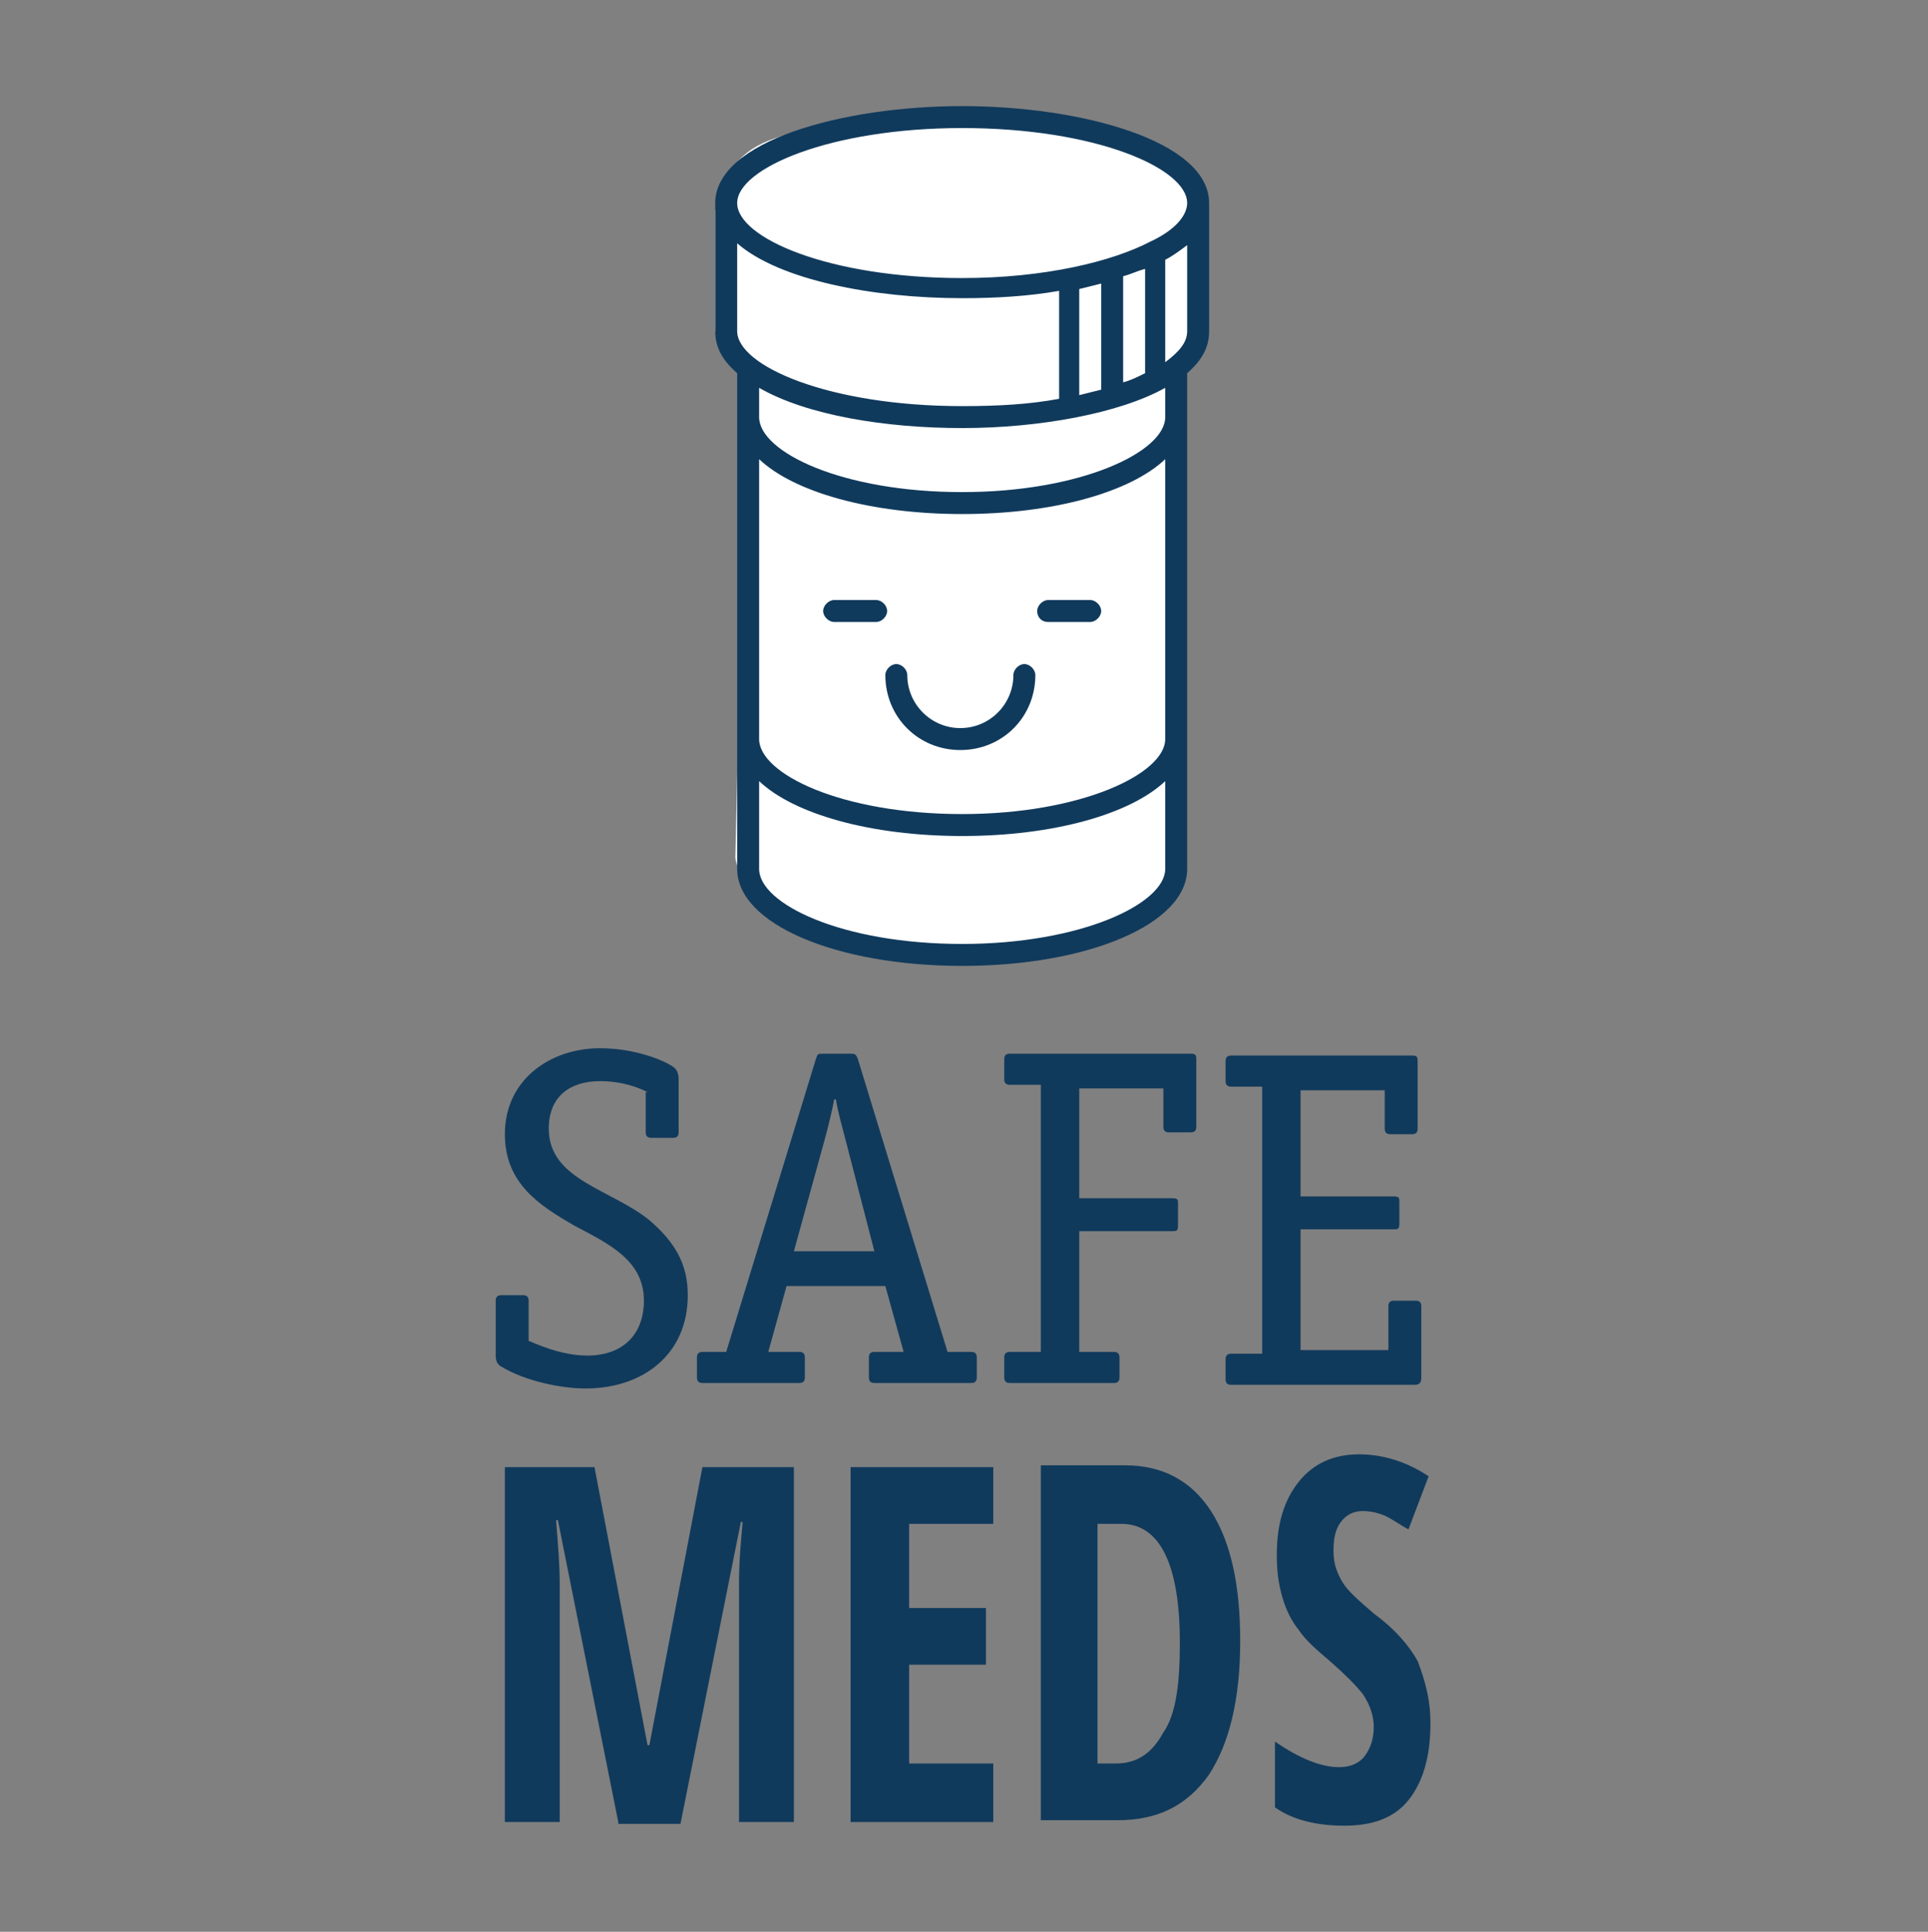 <?xml version="1.0" encoding="utf-8"?>
<!-- Generator: Adobe Illustrator 18.1.1, SVG Export Plug-In . SVG Version: 6.00 Build 0)  -->
<svg version="1.1" id="Layer_1" xmlns="http://www.w3.org/2000/svg" xmlns:xlink="http://www.w3.org/1999/xlink" x="0px" y="0px"
	 viewBox="-1316.4 926.4 105.4 105.6" enable-background="new -1316.4 926.4 105.4 105.6" xml:space="preserve">
<rect x="-1316.4" y="926.4" width="105.4" height="105.6" fill="#808080" stroke="none"/>
<g>
	<g>
		<path fill="#103A5C" d="M-1281,986.1c-0.4-0.2-1.3-0.6-2.6-0.6c-1.6,0-2.8,0.8-2.8,2.6c0,2.8,3.4,3.3,5.5,5
			c1.4,1.2,2.1,2.4,2.1,4.1c0,3.2-2.4,5.1-5.6,5.1c-1.3,0-3.3-0.4-4.6-1.2c-0.2-0.1-0.3-0.3-0.3-0.6v-3c0-0.2,0.1-0.3,0.3-0.3h1.2
			c0.2,0,0.3,0.1,0.3,0.3v2.2c0.3,0.1,1.7,0.8,3.2,0.8c2,0,3.1-1.2,3.1-3c0-2.2-1.9-3.1-3.8-4.1c-1.9-1.1-3.8-2.3-3.8-5
			c0-3,2.5-4.7,5.2-4.7c2.1,0,3.8,0.8,4.1,1.1c0.1,0.1,0.2,0.3,0.2,0.6v2.9c0,0.2-0.1,0.3-0.3,0.3h-1.2c-0.2,0-0.3-0.1-0.3-0.3
			V986.1z"/>
		<path fill="#103A5C" d="M-1263,1001.7c0,0.2-0.1,0.3-0.3,0.3h-5.3c-0.2,0-0.3-0.1-0.3-0.3v-1.1c0-0.2,0.1-0.3,0.3-0.3h1.6l-1-3.6
			h-5.4l-1,3.6h1.7c0.2,0,0.3,0.1,0.3,0.3v1.1c0,0.2-0.1,0.3-0.3,0.3h-5.3c-0.2,0-0.3-0.1-0.3-0.3v-1.1c0-0.2,0.1-0.3,0.3-0.3h1.3
			l4.9-16c0.1-0.3,0.1-0.3,0.4-0.3h1.5c0.2,0,0.3,0,0.4,0.3l4.9,16h1.3c0.2,0,0.3,0.1,0.3,0.3V1001.7z M-1270.1,989
			c-0.2-0.8-0.5-1.8-0.6-2.5h-0.1c-0.1,0.6-0.4,1.8-0.6,2.5l-1.6,5.8h4.4L-1270.1,989z"/>
		<path fill="#103A5C" d="M-1255.5,1000.3c0.2,0,0.3,0.1,0.3,0.3v1.1c0,0.2-0.1,0.3-0.3,0.3h-5.7c-0.2,0-0.3-0.1-0.3-0.3v-1.1
			c0-0.2,0.1-0.3,0.3-0.3h1.7v-14.6h-1.7c-0.2,0-0.3-0.1-0.3-0.3v-1.1c0-0.2,0.1-0.3,0.3-0.3h9.9c0.3,0,0.3,0.1,0.3,0.4v3.6
			c0,0.2-0.1,0.3-0.3,0.3h-1.2c-0.2,0-0.3-0.1-0.3-0.3v-2.1h-4.6v6h5.1c0.3,0,0.3,0.1,0.3,0.3v1.2c0,0.3-0.1,0.3-0.3,0.3h-5.1v6.6
			H-1255.5z"/>
		<path fill="#103A5C" d="M-1238.7,1001.7c0,0.3-0.1,0.4-0.4,0.4h-10c-0.2,0-0.3-0.1-0.3-0.3v-1.1c0-0.2,0.1-0.3,0.3-0.3h1.7v-14.6
			h-1.7c-0.2,0-0.3-0.1-0.3-0.3v-1.1c0-0.2,0.1-0.3,0.3-0.3h9.9c0.3,0,0.3,0.1,0.3,0.4v3.6c0,0.2-0.1,0.3-0.3,0.3h-1.2
			c-0.2,0-0.3-0.1-0.3-0.3v-2.1h-4.6v5.8h5.1c0.3,0,0.3,0.1,0.3,0.3v1.2c0,0.3-0.1,0.3-0.3,0.3h-5.1v6.6h4.8v-2.4
			c0-0.2,0.1-0.3,0.3-0.3h1.2c0.2,0,0.3,0.1,0.3,0.3V1001.7z"/>
	</g>
	<path fill="#FFFFFF" d="M-1277.3,937.9v6.6l1.7,2.3l-0.6,26.5c0,0,0.5,5.2,13.1,5.3c0,0,10.1-0.5,11-5.1v-26.8l1.2-2.2v-7.6
		c0,0-2.6-4.7-13-4.1C-1274.2,933.4-1276.2,933.6-1277.3,937.9z"/>
	<g>
		<path fill="#103A5C" d="M-1282.6,1026l-3.3-16.5h-0.1c0.1,1.3,0.2,2.4,0.2,3.5v13h-3v-19.4h4.9l2.9,15.2h0.1l2.9-15.2h5v19.4h-3
			v-13.1c0-1.1,0.1-2.2,0.2-3.3h-0.1l-3.3,16.5H-1282.6z"/>
		<path fill="#103A5C" d="M-1262.1,1026h-7.8v-19.4h7.8v3.1h-4.6v4.6h4.2v3.1h-4.2v5.4h4.6V1026z"/>
		<path fill="#103A5C" d="M-1248.6,1016.1c0,3.2-0.6,5.6-1.7,7.3c-1.2,1.7-2.8,2.5-5,2.5h-4.2v-19.4h4.6c2,0,3.6,0.8,4.7,2.5
			C-1249.1,1010.7-1248.6,1013.1-1248.6,1016.1z M-1251.9,1016.2c0-4.3-1.1-6.5-3.2-6.5h-1.3v13.1h1c1.2,0,2-0.6,2.6-1.7
			C-1252.1,1020.1-1251.9,1018.4-1251.9,1016.2z"/>
		<path fill="#103A5C" d="M-1238.2,1020.6c0,1.8-0.4,3.2-1.2,4.2c-0.8,1-2,1.4-3.5,1.4c-1.5,0-2.8-0.3-3.8-1v-3.6
			c1.3,0.9,2.5,1.4,3.5,1.4c0.6,0,1.1-0.2,1.4-0.6c0.3-0.4,0.5-0.9,0.5-1.6c0-0.6-0.2-1.2-0.6-1.8c-0.4-0.5-1-1.1-1.8-1.8
			c-0.7-0.6-1.3-1.1-1.7-1.7c-0.4-0.5-0.7-1.1-0.9-1.8c-0.2-0.7-0.3-1.4-0.3-2.3c0-1.7,0.4-3,1.2-4c0.8-1,1.9-1.5,3.3-1.5
			c1.3,0,2.6,0.4,3.8,1.2l-1.1,2.9c-0.4-0.2-0.8-0.5-1.2-0.7c-0.4-0.2-0.9-0.3-1.3-0.3c-0.5,0-0.9,0.2-1.2,0.6
			c-0.3,0.4-0.4,0.9-0.4,1.6c0,0.7,0.2,1.2,0.5,1.7c0.3,0.5,0.9,1,1.7,1.7c1.1,0.8,1.9,1.7,2.4,2.6
			C-1238.4,1018.5-1238.2,1019.5-1238.2,1020.6z"/>
	</g>
	<g>
		<path fill="#103A5C" d="M-1266.8,963.3c0-0.3-0.3-0.6-0.6-0.6s-0.6,0.3-0.6,0.6c0,2.3,1.8,4.1,4.1,4.1c2.3,0,4.1-1.8,4.1-4.1
			c0-0.3-0.3-0.6-0.6-0.6s-0.6,0.3-0.6,0.6c0,1.6-1.3,2.9-2.9,2.9S-1266.8,964.9-1266.8,963.3z"/>
		<path fill="#103A5C" d="M-1268.5,959.2h-2.3c-0.3,0-0.6,0.3-0.6,0.6s0.3,0.6,0.6,0.6h2.3c0.3,0,0.6-0.3,0.6-0.6
			S-1268.2,959.2-1268.5,959.2z"/>
		<path fill="#103A5C" d="M-1259.1,960.4h2.3c0.3,0,0.6-0.3,0.6-0.6c0-0.3-0.3-0.6-0.6-0.6h-2.3c-0.3,0-0.6,0.3-0.6,0.6
			C-1259.7,960.1-1259.5,960.4-1259.1,960.4z"/>
		<path fill="#103A5C" d="M-1263.8,932.2c-6.5,0-13.5,1.9-13.5,5.3v7c0,0.9,0.4,1.6,1.2,2.3c0,0,0,0,0,0.1v27c0,3,5.4,5.3,12.3,5.3
			s12.3-2.3,12.3-5.3v-27c0,0,0,0,0-0.1c0.8-0.7,1.2-1.4,1.2-2.3v-7C-1250.3,934.1-1257.3,932.2-1263.8,932.2z M-1276.1,939.7
			c2.3,2,7.4,3,12.3,3c1.8,0,3.6-0.1,5.3-0.4v5.9c-1.6,0.3-3.3,0.4-5.3,0.4c-7.3,0-12.3-2.2-12.3-4.1V939.7z M-1252.7,966.8
			c0,1.9-4.6,4.1-11.1,4.1c-6.6,0-11.1-2.2-11.1-4.1v-15.3c1.9,1.8,6.1,3,11.1,3c5,0,9.2-1.2,11.1-3V966.8z M-1252.7,949.2
			c0,1.9-4.6,4.1-11.1,4.1c-6.6,0-11.1-2.2-11.1-4.1v-1.6c2.6,1.5,6.9,2.2,11.1,2.2c4.2,0,8.6-0.8,11.1-2.2V949.2z M-1255,947.3
			v-5.8c0.4-0.1,0.8-0.3,1.2-0.4v5.7C-1254.2,947-1254.6,947.2-1255,947.3z M-1256.2,947.7c-0.4,0.1-0.8,0.2-1.2,0.3v-5.8
			c0.4-0.1,0.8-0.2,1.2-0.3V947.7z M-1263.8,978c-6.6,0-11.1-2.2-11.1-4.1v-4.8c1.9,1.8,6.1,3,11.1,3c5,0,9.2-1.2,11.1-3v4.8
			C-1252.7,975.8-1257.3,978-1263.8,978z M-1251.5,944.5c0,0.6-0.4,1.1-1.2,1.7v-5.6c0.4-0.2,0.8-0.5,1.2-0.8V944.5z M-1253.5,939.6
			C-1253.5,939.6-1253.5,939.6-1253.5,939.6c-2.1,1.1-5.8,2-10.3,2c-7.3,0-12.3-2.2-12.3-4.1c0-1.9,5.1-4.1,12.3-4.1
			c7.3,0,12.3,2.2,12.3,4.1C-1251.5,938.2-1252.2,939-1253.5,939.6z"/>
	</g>
</g>
</svg>
